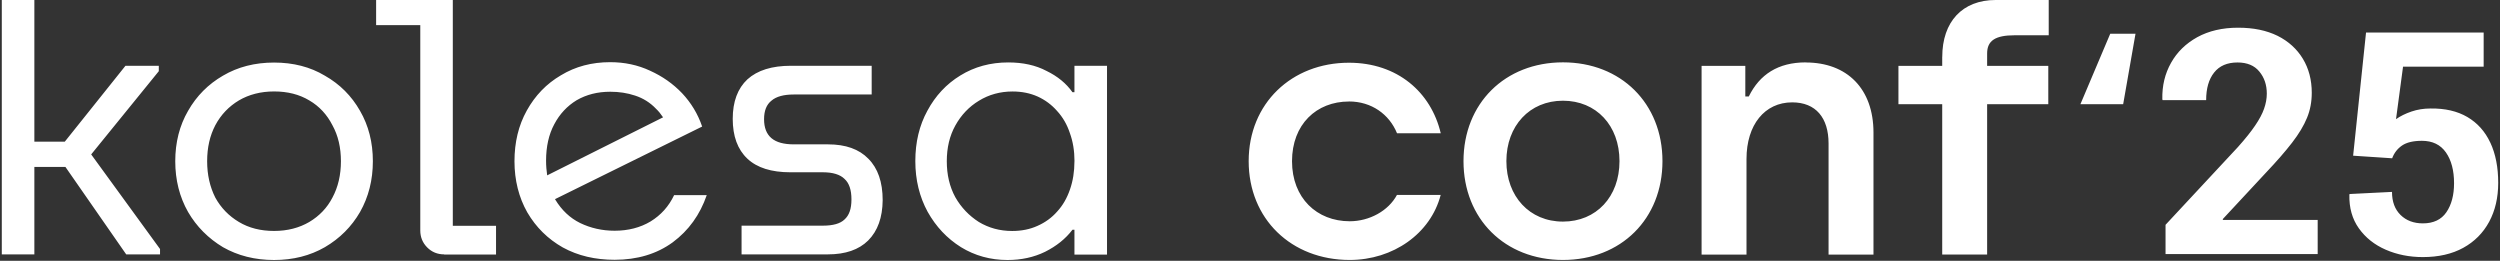 <svg xmlns="http://www.w3.org/2000/svg" viewBox="0 0 1160 121" fill="none">
    <rect x="0" y="0" width="1160" height="121" fill="#333333" stroke="none"/>
    <path d="M42.301 71.634L74.252 115.537V118.049H58.571L30.349 77.444H15.944V118.049H0.832V0H15.944V65.746H30.055L58.218 30.518H73.683V33.03L42.321 71.634H42.301ZM167.062 51.439C171.007 58.249 173.009 66.061 173.009 74.794C173.009 83.528 171.007 91.397 167.062 98.365C163.118 105.175 157.681 110.631 150.734 114.693C143.865 118.638 136.054 120.64 127.163 120.64C118.273 120.64 110.403 118.638 103.455 114.693C96.665 110.611 91.209 105.155 87.264 98.365C83.319 91.417 81.317 83.547 81.317 74.794C81.317 66.041 83.319 58.23 87.264 51.439C91.209 44.492 96.645 39.056 103.455 35.111C110.403 31.029 118.293 29.026 127.163 29.026C136.034 29.026 143.924 31.029 150.734 35.111C157.681 39.056 163.118 44.492 167.062 51.439ZM158.192 74.794C158.192 68.494 156.897 62.901 154.247 58.112C151.735 53.186 148.163 49.3 143.512 46.592C138.84 43.785 133.404 42.431 127.183 42.431C120.962 42.431 115.505 43.864 110.854 46.592C106.203 49.379 102.552 53.166 99.903 58.112C97.391 62.92 96.115 68.435 96.115 74.794C96.115 81.153 97.41 86.746 99.903 91.692C102.552 96.481 106.183 100.21 110.854 102.996C115.525 105.803 120.962 107.157 127.183 107.157C133.404 107.157 138.86 105.724 143.512 102.996C148.183 100.21 151.813 96.422 154.247 91.692C156.897 86.766 158.192 81.094 158.192 74.794ZM210.122 0H174.52V11.677H195.01V106.941C195.01 110.022 196.089 112.672 198.228 114.811C200.368 116.97 203.017 118.03 206.098 118.03V118.108H230.16V104.782H210.102V0H210.122ZM312.822 90.534H327.935C324.795 99.64 319.555 106.941 312.118 112.456C304.738 117.834 295.71 120.542 285.19 120.542C276.223 120.542 268.215 118.697 261.13 114.811C254.183 110.866 248.726 105.489 244.663 98.541C240.718 91.594 238.716 83.567 238.716 74.833C238.716 66.1 240.561 58.23 244.447 51.263C248.314 44.315 253.535 38.879 260.265 34.934C266.998 30.852 274.592 28.85 283.11 28.85C289.762 28.85 295.925 30.145 301.598 32.795C307.327 35.386 312.255 38.82 316.493 43.255C320.655 47.691 323.795 52.833 325.798 58.721L257.538 92.398C257.538 92.398 257.598 92.595 257.675 92.673C260.62 97.481 264.408 101.132 269.195 103.487C274.062 105.842 279.44 107.059 285.17 107.059C291.47 107.059 297.065 105.626 301.853 102.761C306.642 99.817 310.293 95.813 312.805 90.514L312.822 90.534ZM253.887 81.369L307.663 54.442C306.66 52.931 305.582 51.577 304.365 50.438C301.637 47.573 298.397 45.571 294.69 44.355C291.04 43.138 287.233 42.569 283.17 42.569C277.3 42.569 272.14 43.864 267.548 46.513C263.19 49.163 259.678 52.892 257.165 57.68C254.653 62.351 253.377 67.984 253.377 74.578C253.377 77.012 253.593 79.23 253.887 81.369ZM384.183 66.983H368.365C363.712 66.983 360.28 66.061 357.962 64.118C355.668 62.175 354.527 59.251 354.527 55.306C354.527 51.361 355.668 48.515 357.962 46.709C360.2 44.767 363.695 43.844 368.365 43.844H404.457V30.518H366.933C358.197 30.518 351.467 32.599 346.795 36.818C342.283 41.038 339.985 47.141 339.985 55.148C339.985 63.156 342.223 69.338 346.795 73.636C351.31 77.875 357.962 79.936 366.715 79.936H381.827C386.48 79.936 389.855 81.016 391.858 83.017C394.015 84.96 395.075 88.1 395.075 92.536C395.075 96.971 393.995 99.915 391.858 101.838C389.855 103.781 386.48 104.704 381.827 104.704H344.087V118.03H384.125C392.288 118.03 398.51 115.871 402.827 111.593C407.262 107.157 409.48 100.916 409.56 92.889C409.56 84.45 407.322 78.052 402.905 73.636C398.608 69.201 392.368 66.983 384.202 66.983H384.183ZM498.543 30.518H513.655V118.128H498.543V106.608H497.62C494.402 110.827 490.183 114.203 484.882 116.852C479.723 119.364 473.933 120.64 467.475 120.64C459.585 120.64 452.342 118.638 445.908 114.693C439.39 110.611 434.308 105.175 430.442 98.306C426.652 91.358 424.71 83.488 424.71 74.735C424.71 65.982 426.575 58.171 430.305 51.38C434.033 44.433 439.115 38.996 445.553 35.052C452.147 30.97 459.605 28.968 467.827 28.968C474.637 28.968 480.585 30.263 485.59 32.913C490.733 35.405 494.755 38.722 497.62 42.784H498.543V30.538V30.518ZM498.562 74.814C498.562 70.005 497.837 65.629 496.402 61.703C495.108 57.779 493.108 54.324 490.457 51.459C487.945 48.593 484.942 46.376 481.507 44.806C477.995 43.236 474.127 42.451 469.83 42.451C464.1 42.451 458.86 43.883 454.207 46.749C449.695 49.477 445.985 53.324 443.257 58.269C440.608 63.058 439.312 68.573 439.312 74.814C439.312 81.055 440.608 86.629 443.257 91.496C445.985 96.284 449.635 100.092 454.207 103.016C458.78 105.744 463.865 107.177 469.673 107.177C473.973 107.177 477.897 106.392 481.35 104.822C484.923 103.251 488.005 101.034 490.515 98.168C493.165 95.303 495.108 91.868 496.462 87.924C497.837 83.999 498.543 79.642 498.543 74.833L498.562 74.814ZM625.935 47.082C636.355 47.082 644.617 53.01 648.21 61.821H668.503C664.008 42.765 648.385 29.105 625.915 29.105C599.322 29.105 579.383 47.985 579.383 74.775C579.383 101.564 599.145 120.62 626.268 120.62C646.385 120.62 663.812 108.413 668.482 90.436H648.19C644.245 97.815 635.433 102.663 626.268 102.663C611 102.663 599.497 91.868 599.497 74.794C599.497 57.719 610.822 47.102 625.915 47.102L625.935 47.082ZM771.383 74.775C771.383 101.564 752.168 120.62 725.222 120.62C698.275 120.62 679.062 101.564 679.062 74.775C679.062 47.985 698.295 28.928 725.222 28.928C752.148 28.928 771.383 47.985 771.383 74.775ZM751.442 74.775C751.442 58.23 740.668 46.729 725.202 46.729C709.737 46.729 698.962 58.407 698.962 74.775C698.962 91.142 709.737 102.82 725.202 102.82C740.668 102.82 751.442 91.319 751.442 74.775ZM837.835 28.948C825.077 28.948 816.462 34.522 811.438 44.767H809.827V30.577H789.535V118.128H810.378V73.734C810.378 57.916 818.817 47.495 831.572 47.495C842.545 47.495 848.452 54.678 848.452 66.551V118.147H869.295V61.527C869.295 41.214 857.087 28.987 837.855 28.987L837.835 28.948ZM901.188 26.416V30.558H880.875V48.358H901.188V118.108H922.03V48.358H950.408V30.558H922.03V24.807C922.03 18.88 925.798 16.368 934.785 16.368H950.605V0H925.992C910.548 0 901.205 10.068 901.205 26.416H901.188ZM1031.345 101.681L1051.463 80.054C1056.408 74.833 1060.43 70.221 1063.55 66.178C1066.69 62.096 1068.987 58.269 1070.46 54.658C1071.93 51.106 1072.658 47.239 1072.658 43.059C1072.658 37.093 1071.283 31.814 1068.535 27.28C1065.787 22.727 1061.882 19.174 1056.8 16.623C1051.638 14.111 1045.71 12.855 1038.45 12.855C1031.188 12.855 1024.888 14.327 1019.53 17.251C1014.232 20.195 1010.17 24.14 1007.383 29.125C1004.535 34.149 1003.183 39.782 1003.32 46.042L1003.457 46.474H1023.653C1023.653 41.018 1024.888 36.759 1027.342 33.678C1029.815 30.538 1033.425 28.987 1038.215 28.987C1042.67 28.987 1046.045 30.401 1048.322 33.187C1050.638 35.974 1051.795 39.389 1051.795 43.432C1051.795 45.767 1051.362 48.103 1050.52 50.478C1049.715 52.794 1048.34 55.384 1046.398 58.23C1044.553 60.977 1041.885 64.334 1038.37 68.259L1004.81 104.311V117.892H1075.405V102.035H1031.463L1031.325 101.681H1031.345ZM979.592 15.661H979.16L978.982 16.054L965.697 47.436L965.305 48.358H985.145L985.245 47.809L990.74 16.427L990.878 15.661H979.592ZM1155.497 66.178C1153.065 60.977 1149.513 57.033 1144.84 54.285C1140.17 51.557 1134.46 50.242 1127.747 50.34C1124.628 50.34 1121.682 50.811 1118.915 51.753C1116.148 52.695 1113.755 53.873 1111.753 55.286L1115.01 30.93H1152.418V15.092H1097.838L1091.852 72.243L1109.965 73.44C1110.888 70.948 1112.42 68.985 1114.557 67.513C1116.697 66.061 1119.78 65.335 1123.763 65.335C1128.69 65.335 1132.398 67.14 1134.91 70.731C1137.422 74.323 1138.68 79.092 1138.68 85.019C1138.68 90.514 1137.5 94.989 1135.128 98.463C1132.773 101.917 1129.12 103.644 1124.215 103.644C1119.975 103.644 1116.52 102.349 1113.872 99.758C1111.223 97.168 1109.888 93.596 1109.888 89.043L1090.243 90.024L1090.105 90.299C1089.967 96.402 1091.42 101.623 1094.52 105.96C1097.602 110.278 1101.763 113.594 1107.003 115.871C1112.243 118.147 1117.973 119.286 1124.195 119.286C1131.495 119.286 1137.757 117.853 1142.957 114.988C1148.158 112.123 1152.162 108.099 1154.967 102.918C1157.755 97.737 1159.168 91.731 1159.168 84.862C1159.168 77.62 1157.953 71.399 1155.517 66.198L1155.497 66.178Z" fill="white"></path>
</svg>